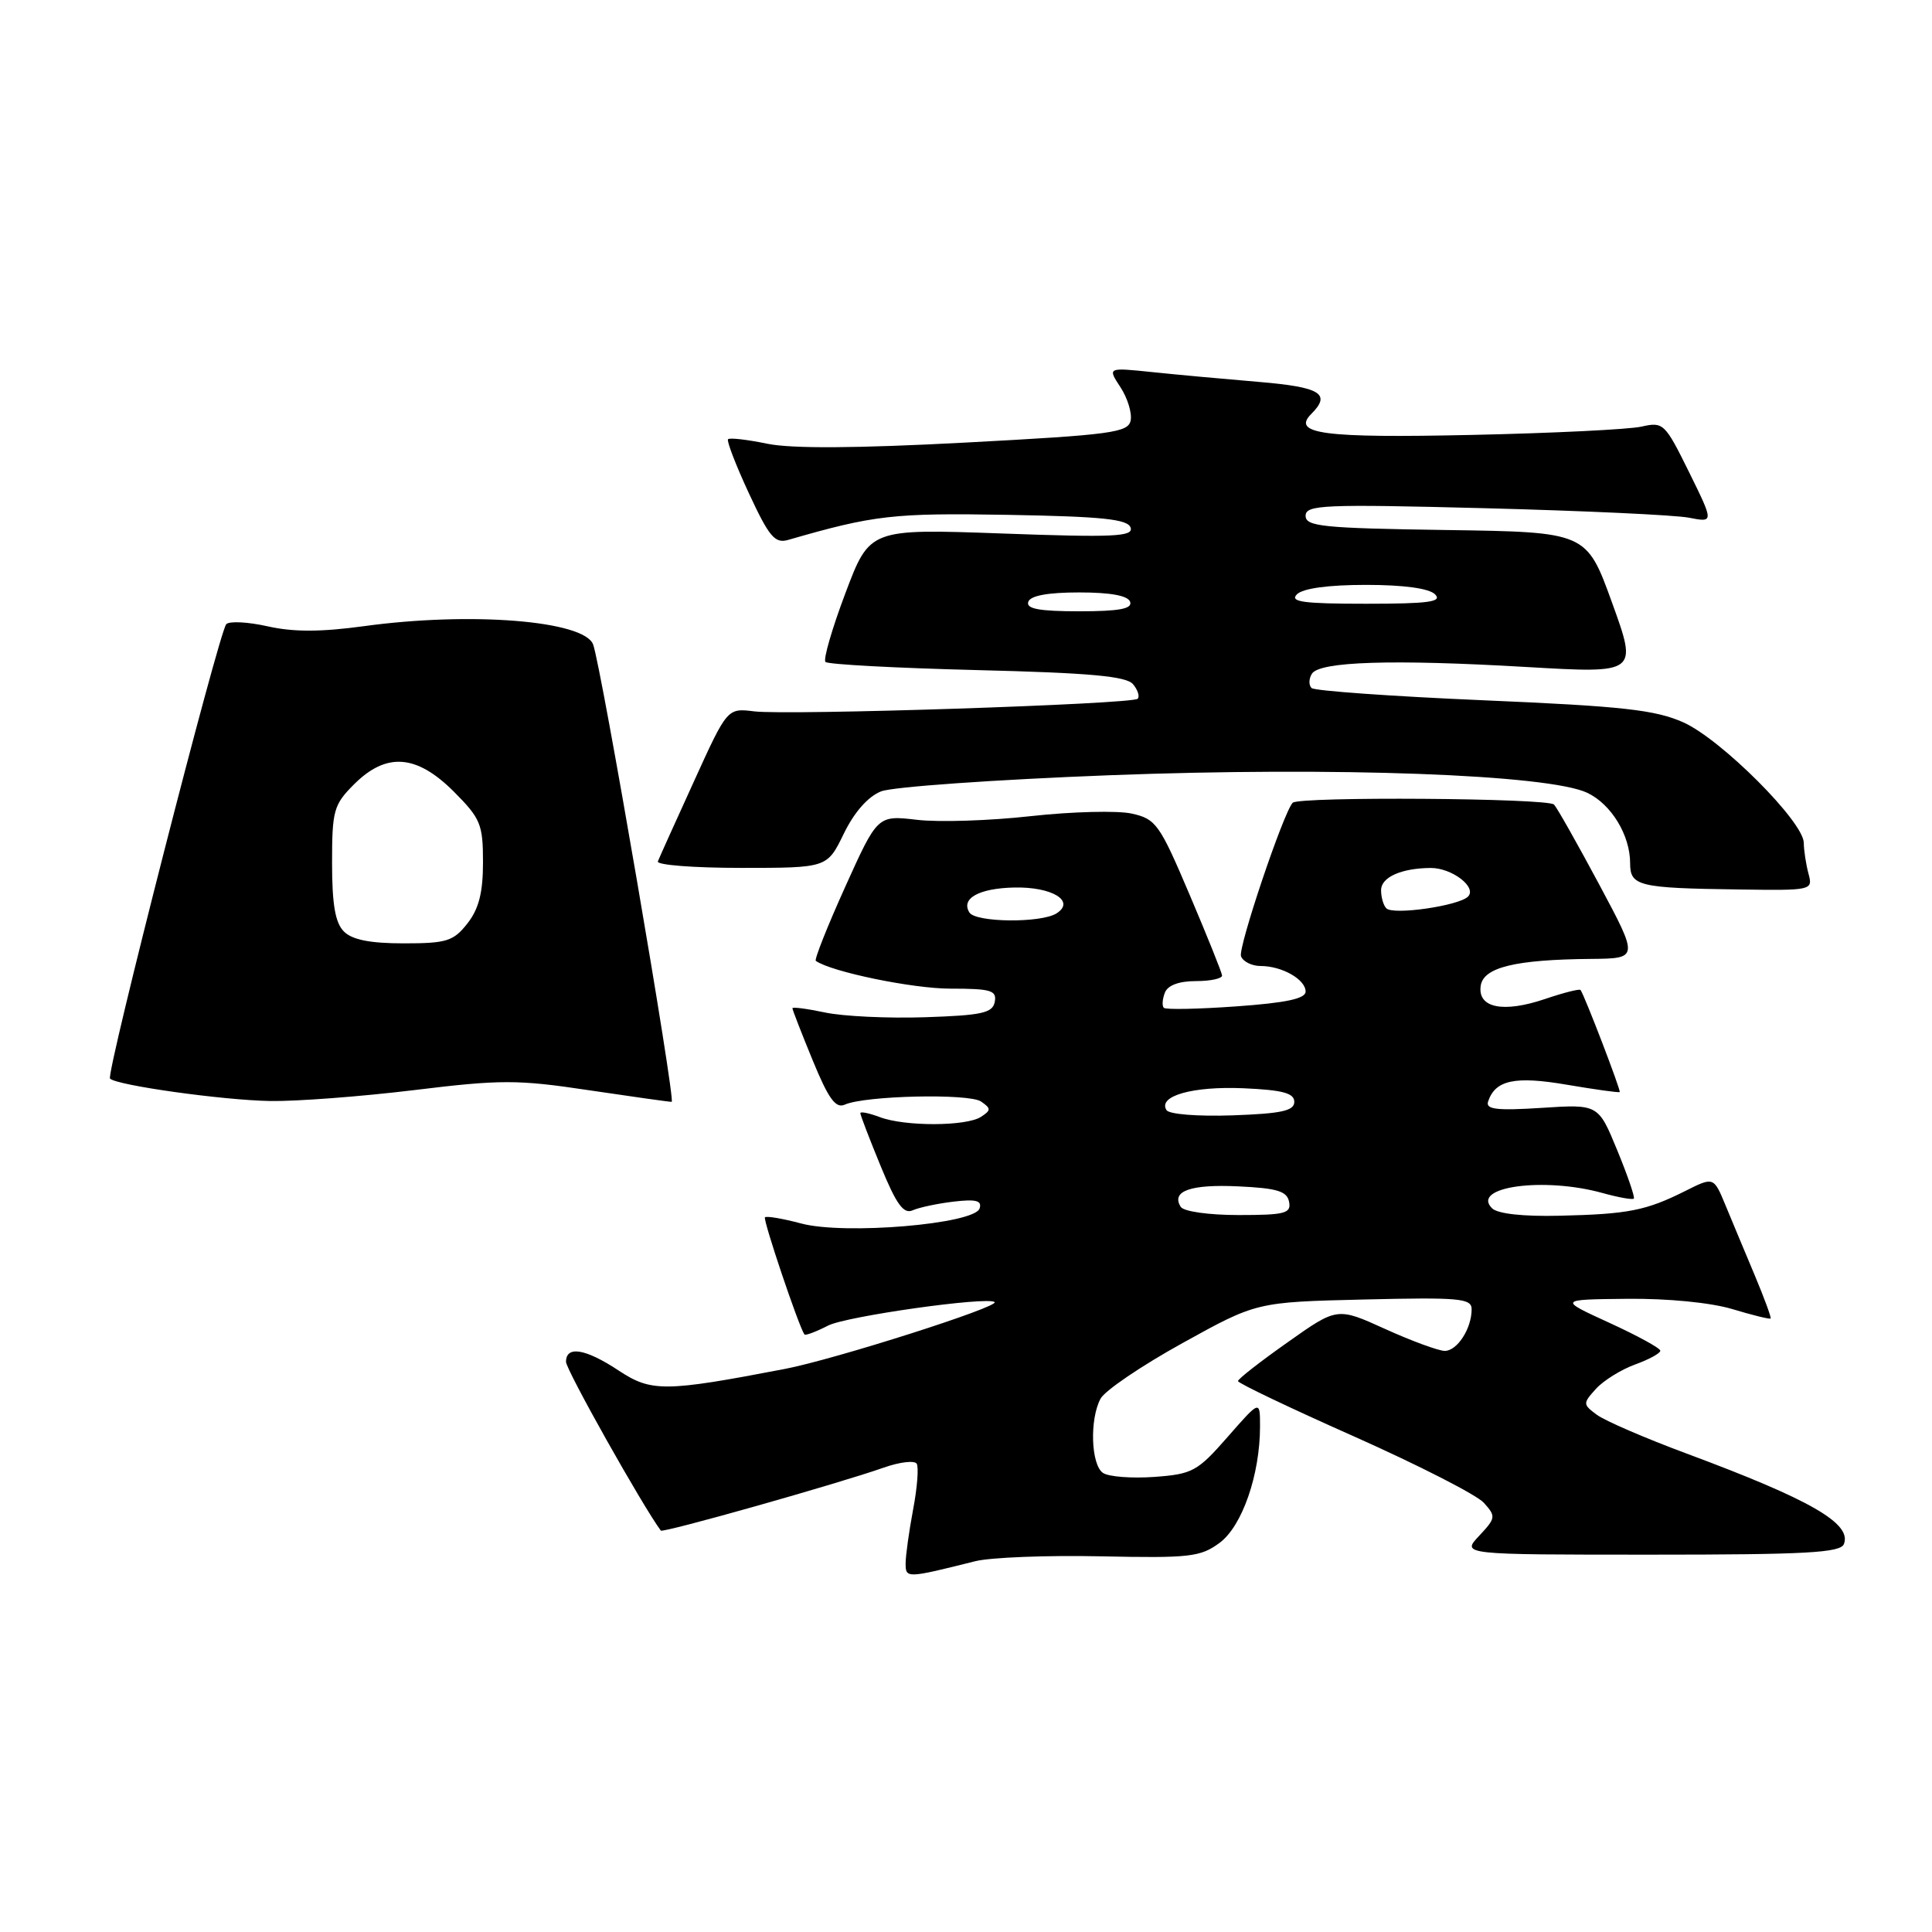 <?xml version="1.0" encoding="UTF-8" standalone="no"?>
<!DOCTYPE svg PUBLIC "-//W3C//DTD SVG 1.1//EN" "http://www.w3.org/Graphics/SVG/1.1/DTD/svg11.dtd" >
<svg xmlns="http://www.w3.org/2000/svg" xmlns:xlink="http://www.w3.org/1999/xlink" version="1.1" viewBox="0 0 256 256">
 <g >
 <path fill="currentColor"
d=" M 129.22 206.87 C 131.26 206.36 138.76 206.07 145.87 206.22 C 157.65 206.47 159.07 206.31 161.61 204.43 C 164.60 202.21 166.96 195.40 166.96 189.00 C 166.96 185.50 166.96 185.50 162.67 190.40 C 158.67 194.97 158.01 195.33 152.94 195.70 C 149.95 195.91 146.89 195.68 146.15 195.17 C 144.56 194.09 144.36 188.06 145.83 185.33 C 146.39 184.27 151.27 180.96 156.68 177.97 C 166.50 172.53 166.50 172.53 180.75 172.19 C 193.43 171.89 195.00 172.03 195.00 173.49 C 195.00 176.04 193.09 179.00 191.44 179.00 C 190.63 179.00 187.08 177.70 183.57 176.11 C 177.19 173.21 177.19 173.21 170.62 177.86 C 167.00 180.41 164.04 182.72 164.04 183.00 C 164.04 183.28 170.98 186.59 179.47 190.36 C 187.95 194.14 195.67 198.08 196.61 199.12 C 198.24 200.93 198.21 201.14 195.99 203.51 C 193.65 206.00 193.65 206.00 218.72 206.00 C 239.33 206.00 243.88 205.75 244.33 204.59 C 245.38 201.86 239.92 198.72 223.50 192.61 C 218.00 190.57 212.64 188.25 211.58 187.46 C 209.73 186.08 209.72 185.97 211.47 184.03 C 212.47 182.93 214.80 181.48 216.64 180.81 C 218.49 180.14 220.00 179.32 220.00 178.98 C 220.00 178.64 216.96 176.98 213.25 175.28 C 206.50 172.19 206.50 172.19 215.59 172.10 C 220.97 172.04 226.67 172.60 229.54 173.46 C 232.22 174.27 234.50 174.83 234.62 174.71 C 234.73 174.60 233.79 172.03 232.52 169.00 C 231.25 165.97 229.50 161.80 228.64 159.71 C 227.07 155.92 227.07 155.92 223.29 157.82 C 218.10 160.42 215.73 160.88 206.69 161.09 C 201.79 161.21 198.43 160.83 197.70 160.10 C 194.85 157.25 204.56 155.92 212.34 158.08 C 214.46 158.67 216.32 159.00 216.49 158.82 C 216.66 158.65 215.67 155.76 214.29 152.41 C 211.78 146.31 211.78 146.31 204.26 146.80 C 198.32 147.18 196.83 147.00 197.18 145.96 C 198.13 143.10 200.75 142.55 207.67 143.74 C 211.39 144.37 214.52 144.81 214.62 144.70 C 214.80 144.51 209.94 131.84 209.43 131.18 C 209.30 131.00 207.18 131.54 204.73 132.37 C 199.18 134.25 195.78 133.56 196.20 130.63 C 196.55 128.18 200.75 127.15 210.82 127.06 C 217.14 127.00 217.14 127.00 211.93 117.25 C 209.06 111.89 206.36 107.10 205.92 106.61 C 205.14 105.75 172.14 105.52 171.29 106.37 C 170.09 107.58 164.02 125.60 164.44 126.71 C 164.71 127.42 165.88 128.00 167.03 128.00 C 169.87 128.00 173.00 129.78 173.00 131.39 C 173.00 132.33 170.41 132.88 163.83 133.35 C 158.79 133.71 154.46 133.80 154.21 133.54 C 153.96 133.29 154.02 132.39 154.35 131.54 C 154.72 130.56 156.21 130.00 158.47 130.00 C 160.41 130.00 161.97 129.66 161.93 129.25 C 161.89 128.84 159.95 124.01 157.62 118.53 C 153.64 109.17 153.17 108.51 149.94 107.80 C 148.05 107.39 142.05 107.54 136.61 108.14 C 131.17 108.75 124.38 108.97 121.51 108.63 C 116.28 108.02 116.28 108.02 111.99 117.52 C 109.63 122.75 107.88 127.16 108.10 127.32 C 110.13 128.77 120.93 131.00 125.91 131.00 C 131.31 131.00 132.10 131.23 131.81 132.75 C 131.53 134.23 130.12 134.54 122.55 134.79 C 117.65 134.95 111.69 134.67 109.32 134.16 C 106.94 133.66 105.00 133.40 105.00 133.60 C 105.00 133.80 106.21 136.91 107.69 140.51 C 109.78 145.60 110.73 146.91 111.94 146.37 C 114.61 145.17 128.41 144.86 130.00 145.96 C 131.33 146.88 131.33 147.11 130.00 147.98 C 128.06 149.26 119.87 149.28 116.57 148.02 C 115.15 147.49 114.00 147.25 114.00 147.50 C 114.00 147.76 115.21 150.91 116.69 154.51 C 118.78 159.60 119.73 160.91 120.94 160.37 C 121.80 159.99 124.24 159.47 126.37 159.22 C 129.34 158.87 130.14 159.09 129.80 160.13 C 129.11 162.20 111.89 163.65 106.17 162.12 C 103.73 161.47 101.57 161.10 101.36 161.30 C 101.07 161.60 105.82 175.72 106.59 176.82 C 106.71 177.00 108.12 176.47 109.72 175.65 C 112.11 174.41 130.81 171.77 131.79 172.53 C 132.56 173.12 110.62 180.12 104.00 181.39 C 88.07 184.45 86.30 184.46 81.97 181.60 C 77.58 178.70 75.00 178.27 75.00 180.45 C 75.00 181.51 85.10 199.48 87.56 202.81 C 87.82 203.16 111.08 196.59 117.09 194.47 C 119.21 193.72 121.18 193.49 121.47 193.95 C 121.75 194.41 121.54 197.15 120.99 200.03 C 120.45 202.91 120.00 206.12 120.00 207.16 C 120.00 209.15 120.11 209.15 129.22 206.87 Z  M 54.83 144.45 C 66.35 143.04 68.57 143.04 77.96 144.45 C 83.68 145.30 88.64 146.00 89.00 146.00 C 89.58 146.00 79.64 88.13 78.59 85.39 C 77.39 82.23 62.37 81.03 48.23 82.97 C 42.52 83.75 38.88 83.76 35.46 82.99 C 32.83 82.40 30.37 82.28 29.98 82.71 C 28.98 83.85 14.01 142.35 14.58 142.92 C 15.48 143.82 29.51 145.78 35.79 145.89 C 39.25 145.95 47.82 145.30 54.83 144.45 Z  M 239.63 115.75 C 239.30 114.51 239.02 112.68 239.01 111.68 C 238.99 108.89 228.07 97.97 223.06 95.72 C 219.33 94.06 215.06 93.58 196.56 92.79 C 184.43 92.27 174.18 91.54 173.79 91.17 C 173.40 90.79 173.42 89.94 173.83 89.28 C 174.83 87.65 184.48 87.34 202.25 88.38 C 217.00 89.24 217.00 89.24 213.61 79.87 C 210.22 70.50 210.22 70.50 191.61 70.23 C 175.28 69.99 173.00 69.76 173.00 68.35 C 173.00 66.89 175.33 66.79 196.75 67.34 C 209.81 67.68 221.99 68.24 223.80 68.60 C 227.10 69.24 227.10 69.24 223.80 62.54 C 220.61 56.08 220.40 55.87 217.50 56.53 C 215.85 56.90 205.72 57.40 195.00 57.63 C 175.37 58.06 171.10 57.50 173.76 54.84 C 176.43 52.17 174.97 51.29 166.75 50.60 C 162.21 50.22 155.86 49.64 152.63 49.30 C 146.75 48.69 146.75 48.69 148.46 51.30 C 149.40 52.73 150.01 54.71 149.82 55.70 C 149.51 57.32 147.36 57.61 127.99 58.64 C 113.48 59.41 104.93 59.46 101.68 58.80 C 99.03 58.25 96.69 57.98 96.47 58.20 C 96.26 58.41 97.50 61.63 99.23 65.36 C 101.92 71.15 102.68 72.05 104.44 71.54 C 115.82 68.25 118.37 67.96 133.54 68.22 C 146.08 68.44 149.43 68.79 149.81 69.91 C 150.20 71.11 147.60 71.23 132.76 70.69 C 115.24 70.06 115.24 70.06 112.02 78.60 C 110.25 83.29 109.06 87.39 109.38 87.71 C 109.70 88.04 118.74 88.52 129.47 88.79 C 144.42 89.16 149.25 89.60 150.13 90.66 C 150.77 91.42 151.04 92.29 150.75 92.59 C 150.02 93.31 104.45 94.81 99.94 94.26 C 96.37 93.82 96.37 93.82 91.94 103.56 C 89.50 108.91 87.35 113.67 87.17 114.14 C 86.98 114.62 91.96 115.00 98.22 115.00 C 109.60 115.00 109.60 115.00 111.80 110.48 C 113.19 107.62 115.01 105.55 116.75 104.86 C 118.26 104.26 131.92 103.30 147.09 102.72 C 177.06 101.58 205.19 102.62 210.32 105.05 C 213.50 106.56 216.00 110.66 216.00 114.38 C 216.00 117.41 217.10 117.68 230.37 117.86 C 240.14 118.00 240.23 117.98 239.63 115.75 Z  M 156.45 159.91 C 155.15 157.82 157.75 156.90 164.09 157.20 C 169.24 157.44 170.54 157.84 170.81 159.25 C 171.11 160.78 170.27 161.00 164.13 161.00 C 160.16 161.00 156.83 160.53 156.45 159.91 Z  M 154.56 147.09 C 153.40 145.22 158.05 143.91 164.77 144.20 C 169.95 144.43 171.50 144.84 171.50 146.00 C 171.50 147.19 169.80 147.56 163.33 147.79 C 158.70 147.95 154.90 147.65 154.56 147.09 Z  M 128.45 120.91 C 127.29 119.05 129.72 117.70 134.40 117.60 C 139.42 117.49 142.55 119.41 139.99 121.03 C 137.93 122.33 129.27 122.24 128.45 120.91 Z  M 183.70 120.36 C 183.31 119.98 183.00 118.89 183.00 117.95 C 183.00 116.24 185.67 115.04 189.56 115.01 C 192.40 114.99 195.78 117.60 194.50 118.82 C 193.21 120.04 184.61 121.28 183.70 120.36 Z  M 45.57 123.43 C 44.42 122.28 44.00 119.84 44.00 114.35 C 44.00 107.39 44.21 106.63 46.92 103.92 C 51.19 99.66 55.18 99.95 60.12 104.88 C 63.68 108.45 64.00 109.21 64.00 114.25 C 64.00 118.28 63.45 120.43 61.93 122.37 C 60.08 124.72 59.17 125.00 53.50 125.00 C 49.05 125.00 46.67 124.53 45.57 123.43 Z  M 136.25 79.75 C 136.52 78.93 138.82 78.50 143.00 78.50 C 147.18 78.50 149.48 78.93 149.75 79.75 C 150.06 80.67 148.29 81.00 143.00 81.00 C 137.71 81.00 135.94 80.67 136.25 79.75 Z  M 171.85 78.75 C 172.64 77.96 176.01 77.50 181.00 77.50 C 185.98 77.50 189.36 77.96 190.15 78.75 C 191.15 79.75 189.32 80.00 181.00 80.00 C 172.68 80.00 170.85 79.75 171.85 78.75 Z "/>
</g>
</svg>